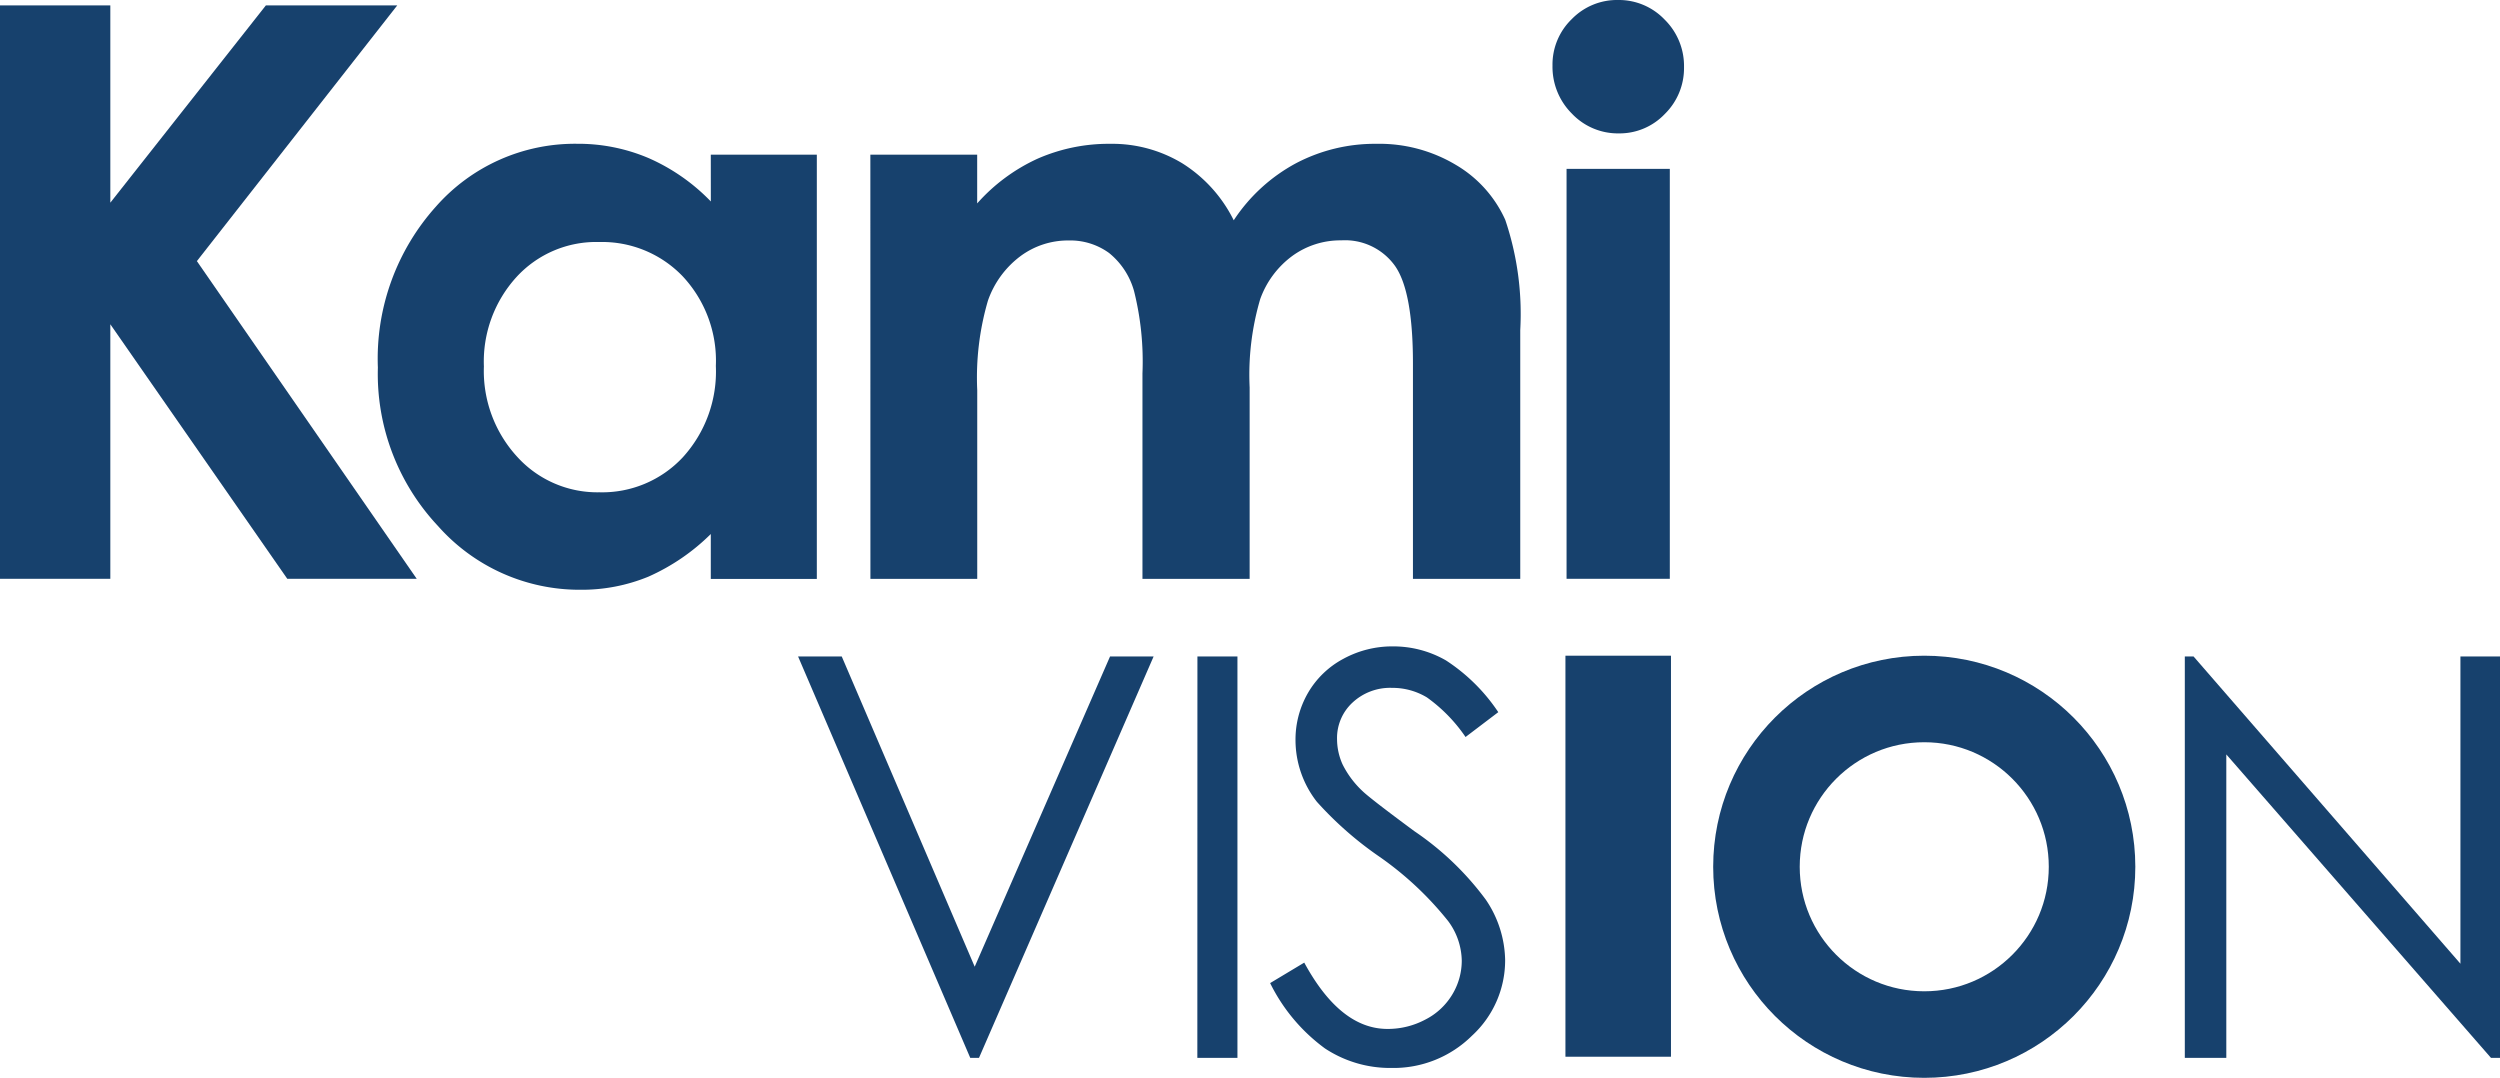 <svg xmlns="http://www.w3.org/2000/svg" width="118.446" height="51.066" viewBox="0 0 118.446 51.066">
  <g id="Group_41048" data-name="Group 41048" transform="translate(-241.832 -17.934)">
    <path id="Path_1" data-name="Path 1" d="M-13.617-14.985h2.069l6.3,14.7,6.413-14.7H3.229L-5.045,4.034h-.414Zm18.921,0H7.2V4.034H5.3ZM8.749.491l1.616-.97q1.707,3.142,3.943,3.142a3.777,3.777,0,0,0,1.8-.446,3.156,3.156,0,0,0,1.28-1.2,3.1,3.1,0,0,0,.44-1.59,3.224,3.224,0,0,0-.646-1.875,15.49,15.49,0,0,0-3.258-3.051,16.654,16.654,0,0,1-2.961-2.6A4.751,4.751,0,0,1,9.951-11a4.414,4.414,0,0,1,.595-2.263,4.241,4.241,0,0,1,1.674-1.61,4.826,4.826,0,0,1,2.347-.588,5,5,0,0,1,2.515.666,8.624,8.624,0,0,1,2.476,2.45l-1.551,1.177a7.442,7.442,0,0,0-1.829-1.875,3.152,3.152,0,0,0-1.648-.453,2.611,2.611,0,0,0-1.881.7,2.285,2.285,0,0,0-.73,1.72,2.931,2.931,0,0,0,.259,1.2,4.436,4.436,0,0,0,.944,1.267q.375.362,2.456,1.9a13.827,13.827,0,0,1,3.387,3.245,5.229,5.229,0,0,1,.918,2.857A4.849,4.849,0,0,1,18.31,2.986a5.28,5.28,0,0,1-3.82,1.526,5.6,5.6,0,0,1-3.142-.924A8.458,8.458,0,0,1,8.749.491Z" transform="translate(293.26 64.02)" fill="#17416d"/>
    <path id="Path_2" data-name="Path 2" d="M-5.922,3.935V-15.083h.414L7.136-.526V-15.083H9.011V3.935H8.584L-3.956-10.442V3.935Z" transform="translate(351.267 64.119)" fill="#17416d"/>
    <path id="Path_6" data-name="Path 6" d="M-6.812-21.548h5.227V-12.2l7.369-9.346h6.224L2.516-9.432,12.933,5.621H6.8L-1.585-6.44V5.621H-6.812Z" transform="translate(248.644 39.737)" fill="#17416d"/>
    <path id="Path_5" data-name="Path 5" d="M7.16-15.831h5.024v20.1H7.16V2.141A9.9,9.9,0,0,1,4.2,4.163a8.3,8.3,0,0,1-3.223.619,8.958,8.958,0,0,1-6.741-3.02A10.528,10.528,0,0,1-8.613-5.746a10.788,10.788,0,0,1,2.752-7.628A8.772,8.772,0,0,1,.825-16.348a8.507,8.507,0,0,1,3.4.683,9.272,9.272,0,0,1,2.937,2.05Zm-5.3,4.137a5.12,5.12,0,0,0-3.9,1.653A5.946,5.946,0,0,0-3.59-5.8,6.008,6.008,0,0,0-2.01-1.516,5.125,5.125,0,0,0,1.878.164,5.221,5.221,0,0,0,5.83-1.489,6.03,6.03,0,0,0,7.4-5.82a5.858,5.858,0,0,0-1.57-4.248A5.286,5.286,0,0,0,1.859-11.693Z" transform="translate(268.348 41.094)" fill="#17416d"/>
    <path id="Path_4" data-name="Path 4" d="M-12.107-15.831h5.061v2.309a8.6,8.6,0,0,1,2.872-2.124,8.385,8.385,0,0,1,3.445-.7,6.4,6.4,0,0,1,3.4.923,6.673,6.673,0,0,1,2.438,2.7,8.139,8.139,0,0,1,2.946-2.7,8.029,8.029,0,0,1,3.814-.923,7.058,7.058,0,0,1,3.768,1,5.761,5.761,0,0,1,2.336,2.6,13.924,13.924,0,0,1,.711,5.227V4.265H13.6v-10.2q0-3.417-.85-4.627a2.909,2.909,0,0,0-2.549-1.21,3.867,3.867,0,0,0-2.318.739A4.366,4.366,0,0,0,6.363-8.987a12.684,12.684,0,0,0-.5,4.183V4.265H.785V-5.469a13.731,13.731,0,0,0-.4-3.906A3.534,3.534,0,0,0-.8-11.176a3.127,3.127,0,0,0-1.921-.591,3.779,3.779,0,0,0-2.281.748,4.461,4.461,0,0,0-1.533,2.1,12.986,12.986,0,0,0-.508,4.248V4.265h-5.061Z" transform="translate(295.175 41.094)" fill="#17416d"/>
    <path id="Path_3" data-name="Path 3" d="M.636-21.75a2.993,2.993,0,0,1,2.2.928,3.079,3.079,0,0,1,.919,2.25,3.043,3.043,0,0,1-.911,2.223,2.958,2.958,0,0,1-2.178.919,3,3,0,0,1-2.223-.937,3.13,3.13,0,0,1-.919-2.276,2.993,2.993,0,0,1,.911-2.2A2.993,2.993,0,0,1,.636-21.75Zm-2.446,8H3.082V5.674H-1.81Z" transform="translate(317.863 39.684)" fill="#17416d"/>
    <rect id="Rectangle_2807" data-name="Rectangle 2807" width="5" height="19" transform="translate(316 49)" fill="#17416d"/>
    <g id="Ellipse_628" data-name="Ellipse 628" transform="translate(323 49)" fill="none" stroke="#17416d" stroke-width="4.1">
      <circle cx="10" cy="10" r="10" stroke="none"/>
      <circle cx="10" cy="10" r="7.95" fill="none"/>
    </g>
  </g>
</svg>
